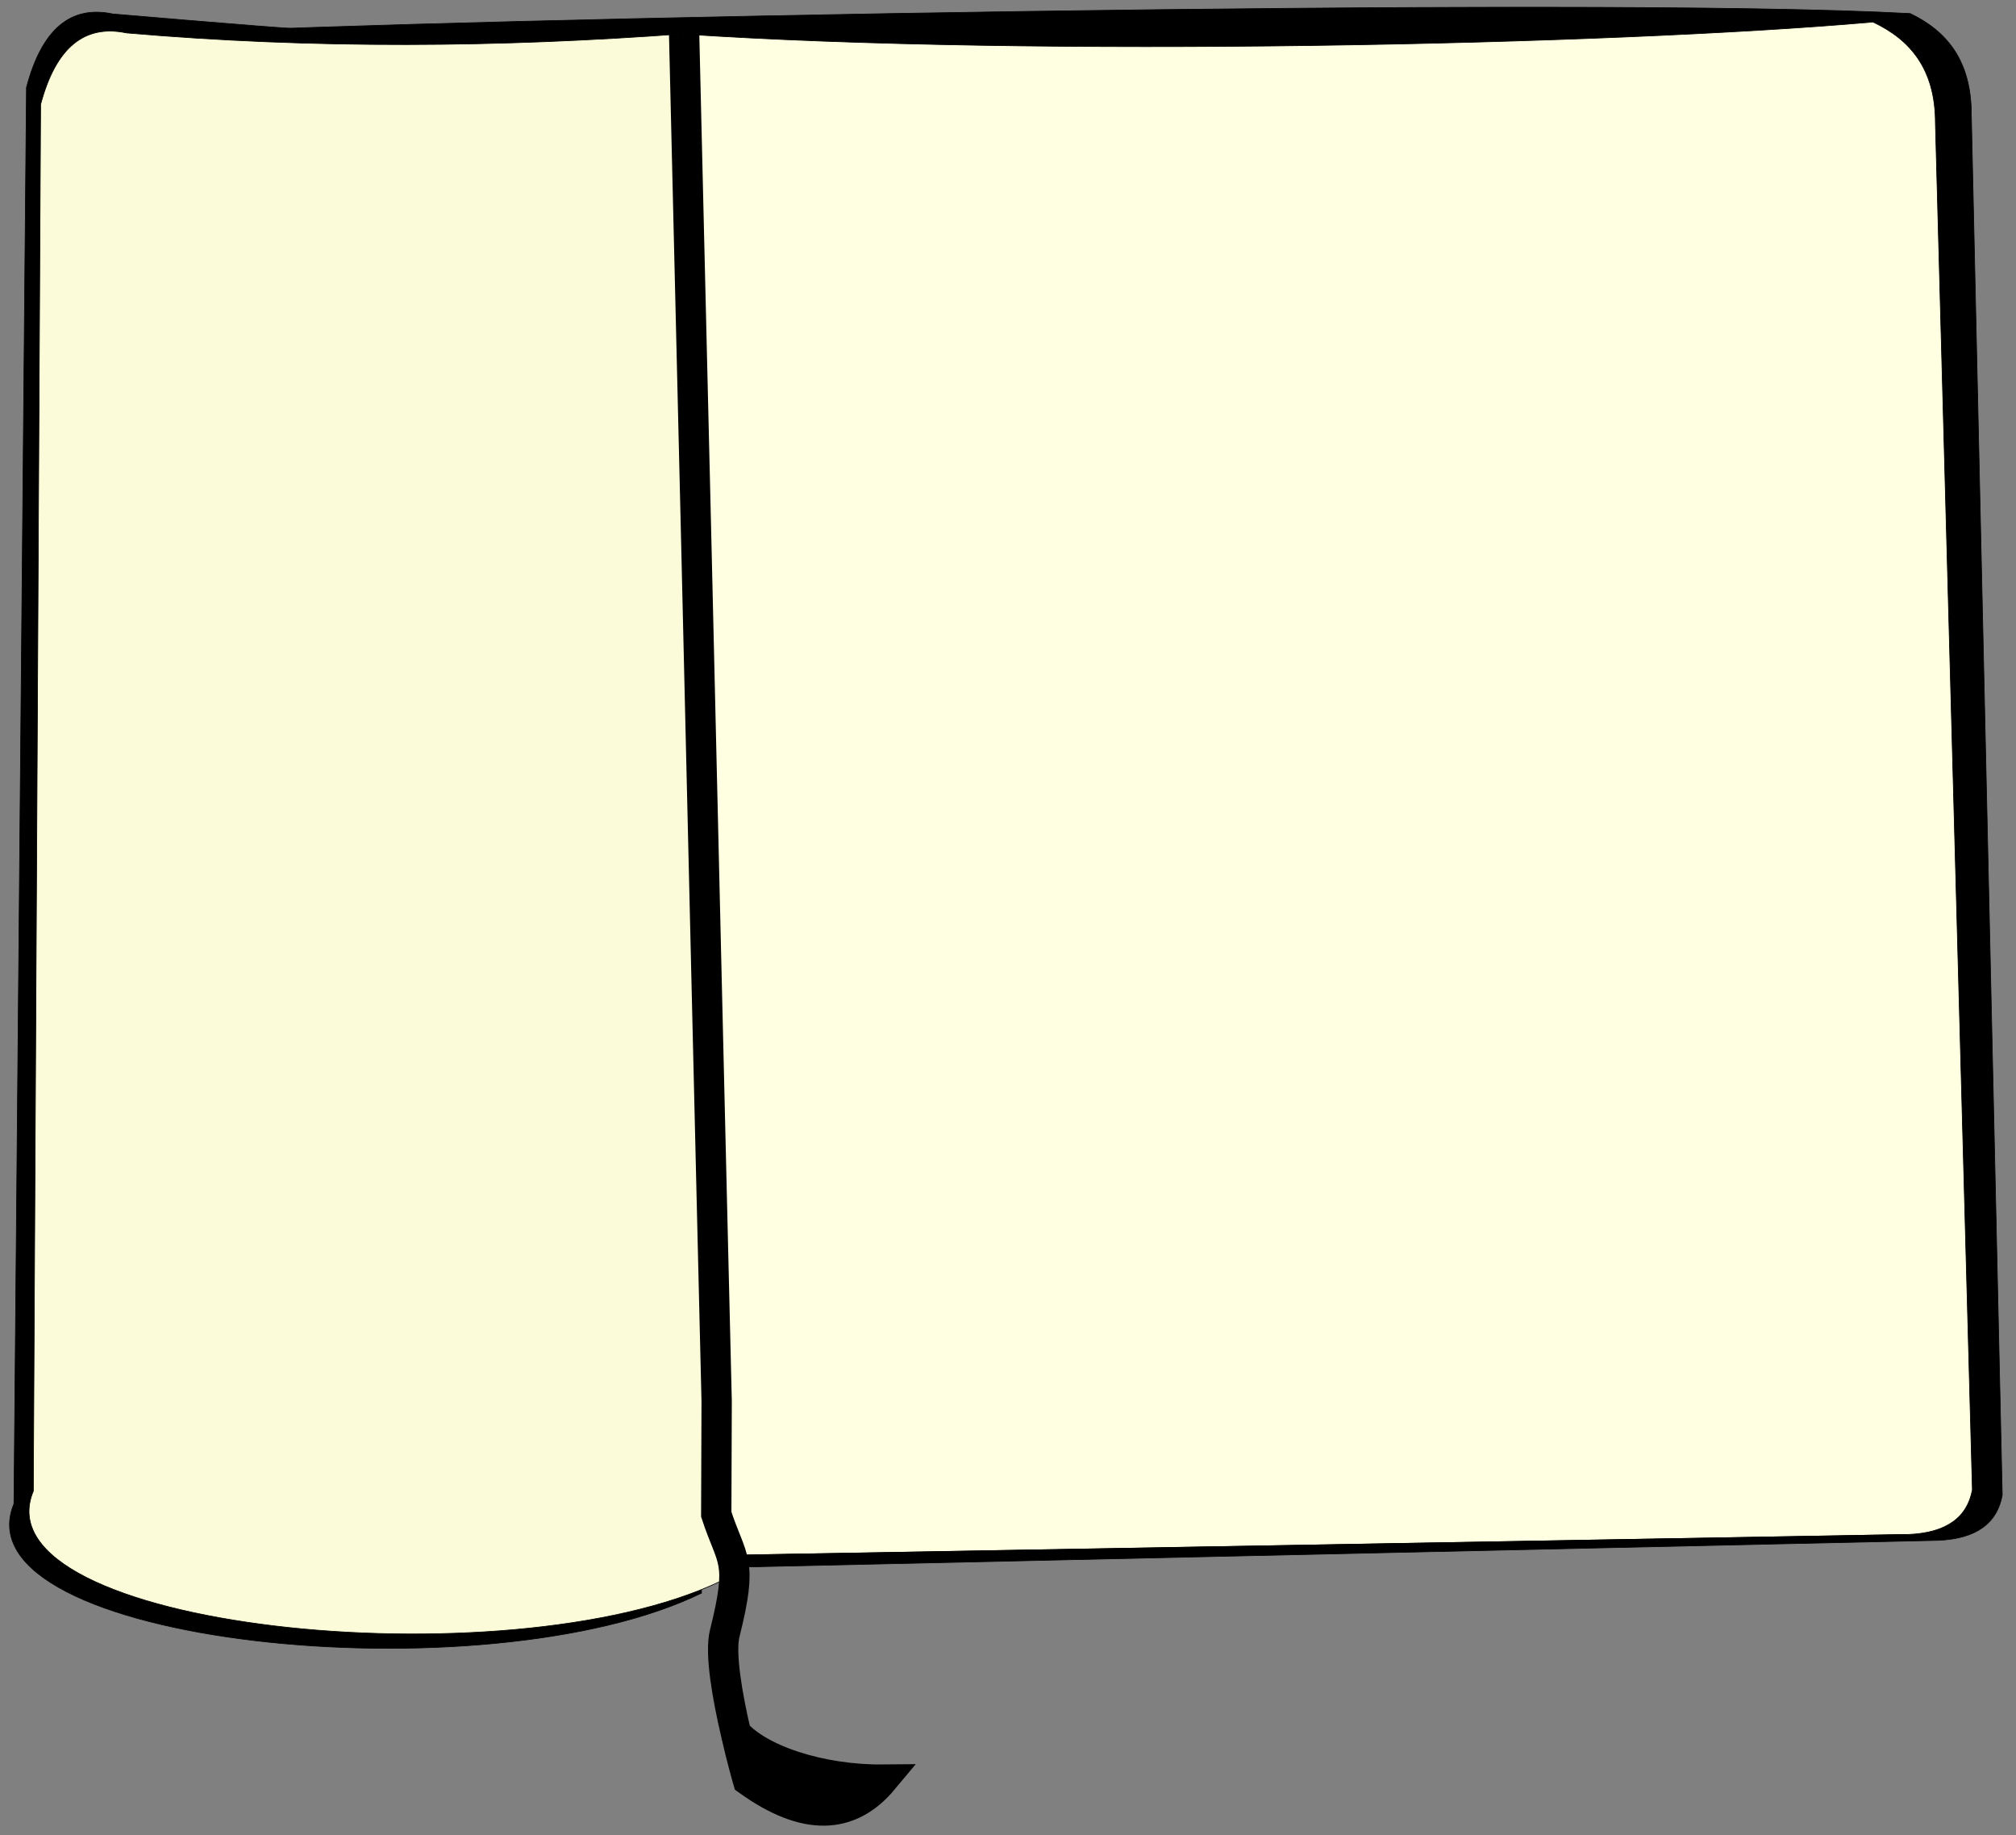 <?xml version="1.0" encoding="utf-8"?>
<!-- Generator: Adobe Illustrator 23.1.0, SVG Export Plug-In . SVG Version: 6.00 Build 0)  -->
<svg version="1.1" id="Layer_1" xmlns="http://www.w3.org/2000/svg" xmlns:xlink="http://www.w3.org/1999/xlink" x="0px" y="0px"
	 viewBox="0 0 997.8 908.1" style="enable-background:new 0 0 997.8 908.1;" xml:space="preserve">
<rect x="0" y="0" width="997.8" height="908.1" fill="#808080" stroke="none"/>
<style type="text/css">
	.st0{stroke:#000000;stroke-width:0.333;stroke-miterlimit:3.333;}
	.st1{fill:#FFFFE1;stroke:#000000;stroke-width:0.333;stroke-miterlimit:3.333;}
	.st2{fill:#FCFBD9;stroke:#000000;stroke-width:0.333;stroke-miterlimit:3.333;}
	.st3{fill:none;stroke:#000000;stroke-width:0.333;stroke-miterlimit:3.333;}
	.st4{fill:none;stroke:#000000;stroke-width:15;stroke-miterlimit:3.333;}
</style>
<title>Book</title>
<path class="st0" d="M338.6,16.7C246.9,24,148.6,14.7,55.8,6.9c-20.8-4.4-35.1,7.5-42.7,36.4L6.9,744.1
	c-28.7,69.4,233.3,96.5,340.3,44.2L338.6,16.7z"/>
<path class="st0" d="M945.4,6.7c18.2,8.7,30.4,23.4,30.3,50.4L991,739.8c-2.5,13.7-12.5,21.6-31.8,22.4L71.9,782
	c-17-7.2-23.1-18.7-24.8-31.9l7.8-705.9C61.5,20.5,76.7,15,95,16C219,9.5,785.2-2,945.4,6.7z"/>
<path class="st1" d="M337.3,16.8c174.7,11.7,461.1,5.5,589.7-5.9c18.5,8.7,30.9,23.3,30.9,50l18.3,676.3
	c-2.5,13.5-12.6,21.4-32.1,22.1L45.8,775.1c-17.2-7.2-23.4-18.6-25.3-31.7l4.9-699.1C32,20.8,47.4,15.5,65.9,16.5
	C223.8,34.2,212.3,26.4,337.3,16.8z"/>
<path class="st2" d="M338.6,16.7c-91.6,6.8-183.2,7.6-276-0.4c-20.8-4.4-35,7.2-42.5,35.4l-3.6,686.1
	c-28.4,67.8,233.5,95.3,340.2,44.6L338.6,16.7z"/>
<line class="st3" x1="355.1" y1="769.7" x2="944.1" y2="759.3"/>
<path class="st4" d="M338.6,16.7l2.5,104.6l3.5,146.2l2.9,123.4l2.2,93.3l2.9,121.8l2.1,87.3l-0.2,56c7.7,23.6,13.5,21.9,4.2,58.9
	c-2.5,9.9,1.4,31.6,5.4,48.8c3,13.4,6.1,24,6.1,24c28.4,20.4,50.4,19.4,66.9-0.4c-31.1,0.3-62.7-10-74.1-24.5"/>
<rect x="388.8" y="859" transform="matrix(0.182 -0.983 0.983 0.182 -541.997 1112.874)" width="18.6" height="46.5"/>
</svg>
